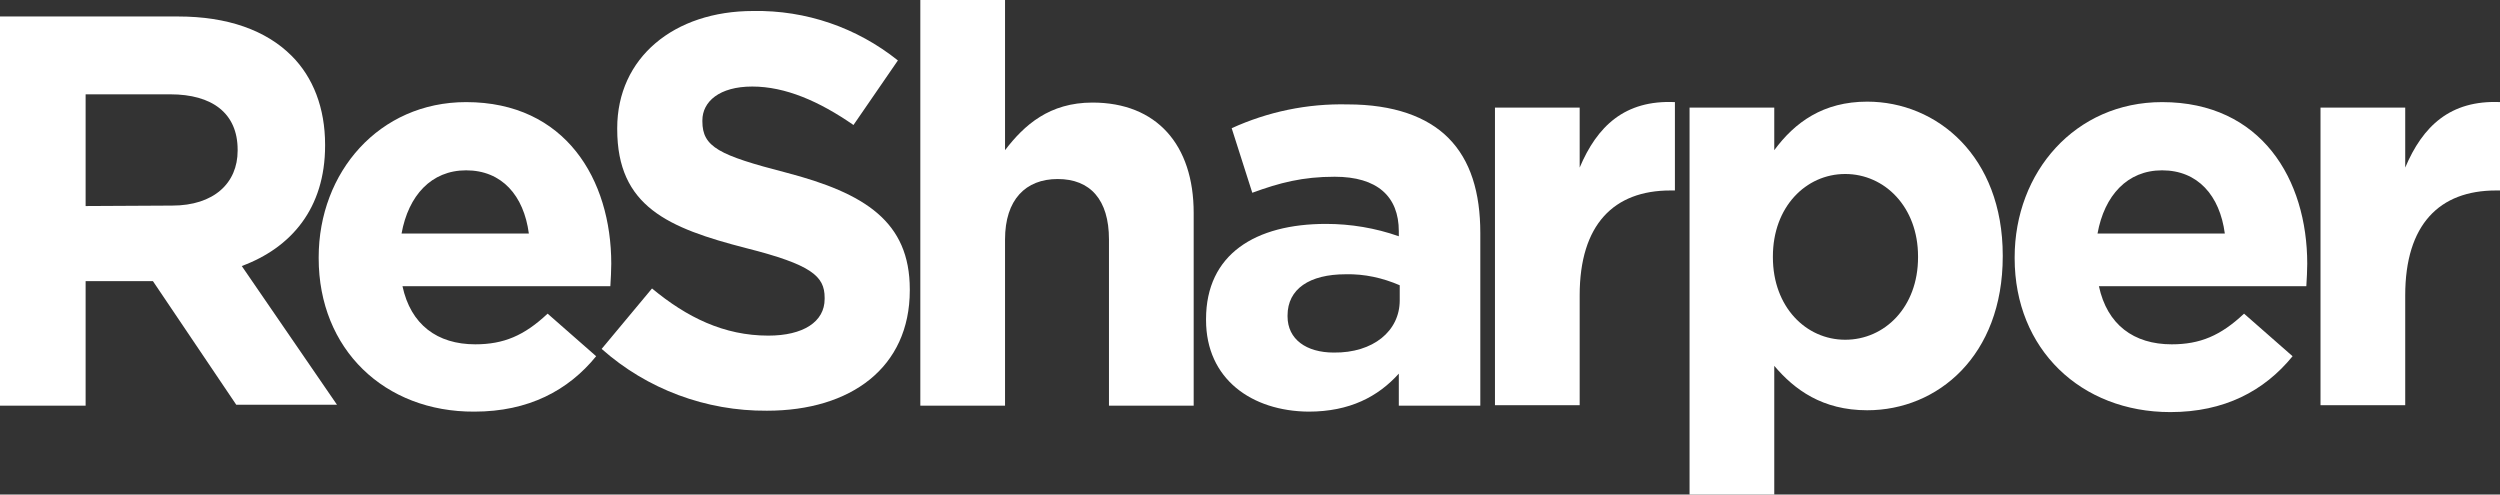 <?xml version="1.0" encoding="utf-8"?>
<!-- Generator: Adobe Illustrator 22.1.0, SVG Export Plug-In . SVG Version: 6.00 Build 0)  -->
<svg version="1.1" id="Layer_1" xmlns="http://www.w3.org/2000/svg" xmlns:xlink="http://www.w3.org/1999/xlink" x="0px" y="0px"
	 viewBox="0 0 546 108" style="enable-background:new 0 0 546 108;" xml:space="preserve">
<rect x="0" y="0" width="546" height="108" fill="#333333" stroke="none"/>
<style type="text/css">
	.st0{fill:#FFFFFF;}
</style>
<title>logos_artboards</title>
<g>
	<path class="st0" d="M0,3.6h38.9c10.8,0,19.2,3,24.8,8.6c4.7,4.7,7.3,11.4,7.3,19.4v0.2c0,13.7-7.4,22.3-18.2,26.3l20.8,30.3H51.6
		L33.4,61.4H18.7v27.2H0L0,3.6z M37.6,44.9c9.1,0,14.3-4.9,14.3-12v-0.2c0-8-5.6-12.1-14.7-12.1H18.7v24.4L37.6,44.9z"/>
	<path class="st0" d="M69.6,56.4v-0.2c0-18.6,13.2-33.9,32.2-33.9c21.7,0,31.7,16.9,31.7,35.3c0,1.5-0.1,3.2-0.2,4.9H87.9
		c1.8,8.4,7.6,12.7,15.9,12.7c6.2,0,10.7-1.9,15.8-6.7l10.6,9.3c-6.1,7.5-14.8,12.1-26.6,12.1C84,90,69.6,76.3,69.6,56.4z M115.5,51
		c-1.1-8.3-5.9-13.8-13.7-13.8c-7.6,0-12.6,5.5-14.1,13.8L115.5,51z"/>
	<path class="st0" d="M131.4,76.2l11-13.2c7.6,6.3,15.7,10.3,25.4,10.3c7.6,0,12.3-3,12.3-8V65c0-4.7-2.9-7.2-17.1-10.8
		c-17.1-4.4-28.2-9.1-28.2-26V28c0-15.4,12.4-25.6,29.7-25.6c11.5-0.2,22.6,3.6,31.6,10.8l-9.7,14.1c-7.5-5.2-14.9-8.4-22.1-8.4
		c-7.2,0-10.9,3.3-10.9,7.4v0.2c0,5.6,3.6,7.4,18.3,11.2c17.2,4.5,27,10.7,27,25.5v0.2c0,16.9-12.9,26.3-31.2,26.3
		C154.2,89.8,141.3,85,131.4,76.2z"/>
	<path class="st0" d="M201,0h18.5v32.8c4.2-5.5,9.7-10.4,19.1-10.4c14,0,22.1,9.2,22.1,24.1v42.1h-18.5V52.3
		c0-8.7-4.1-13.2-11.2-13.2c-7,0-11.5,4.5-11.5,13.2v36.3H201L201,0z"/>
	<path class="st0" d="M263.4,69.9v-0.2c0-14.2,10.8-20.8,26.2-20.8c5.4,0,10.8,0.9,15.9,2.7v-1.1c0-7.6-4.7-11.9-14-11.9
		c-7,0-12,1.3-18,3.5L269,28c7.9-3.6,16.5-5.4,25.3-5.2c10.1,0,17.4,2.7,22,7.3c4.9,4.9,7,12,7,20.8v37.7h-17.8v-7
		c-4.5,5-10.7,8.3-19.7,8.3C273.4,89.8,263.4,82.8,263.4,69.9z M305.7,65.6v-3.3c-3.7-1.6-7.7-2.5-11.8-2.4c-7.9,0-12.7,3.2-12.7,9
		v0.2c0,5,4.1,7.9,10.1,7.9C299.9,77.1,305.7,72.3,305.7,65.6L305.7,65.6z"/>
	<path class="st0" d="M326.5,23.5H345v13.1c3.8-9,9.8-14.8,20.8-14.3v19.3h-1c-12.3,0-19.8,7.4-19.8,22.9v24h-18.5L326.5,23.5z"/>
	<path class="st0" d="M369,23.5h18.5v9.3c4.5-6.1,10.7-10.6,20.3-10.6c15.2,0,29.6,11.9,29.6,33.6v0.2c0,21.7-14.2,33.6-29.6,33.6
		c-9.8,0-15.9-4.5-20.3-9.7V108H369L369,23.5z M418.9,56.2v-0.2c0-10.8-7.3-18-15.9-18s-15.8,7.2-15.8,18v0.2c0,10.8,7.2,18,15.8,18
		S418.9,67.1,418.9,56.2L418.9,56.2z"/>
	<path class="st0" d="M440,56.4v-0.2c0-18.6,13.2-33.9,32.2-33.9c21.7,0,31.7,16.9,31.7,35.3c0,1.5-0.1,3.2-0.2,4.9h-45.3
		c1.8,8.4,7.6,12.7,15.9,12.7c6.2,0,10.7-1.9,15.8-6.7l10.6,9.3C494.5,85.4,485.8,90,474,90C454.5,90,440,76.3,440,56.4z M485.9,51
		c-1.1-8.3-5.9-13.8-13.7-13.8c-7.6,0-12.6,5.5-14.1,13.8L485.9,51z"/>
	<path class="st0" d="M506.8,23.5h18.5v13.1c3.8-9,9.8-14.8,20.8-14.3v19.3h-1c-12.3,0-19.8,7.4-19.8,22.9v24h-18.5L506.8,23.5z"/>
</g>
</svg>
